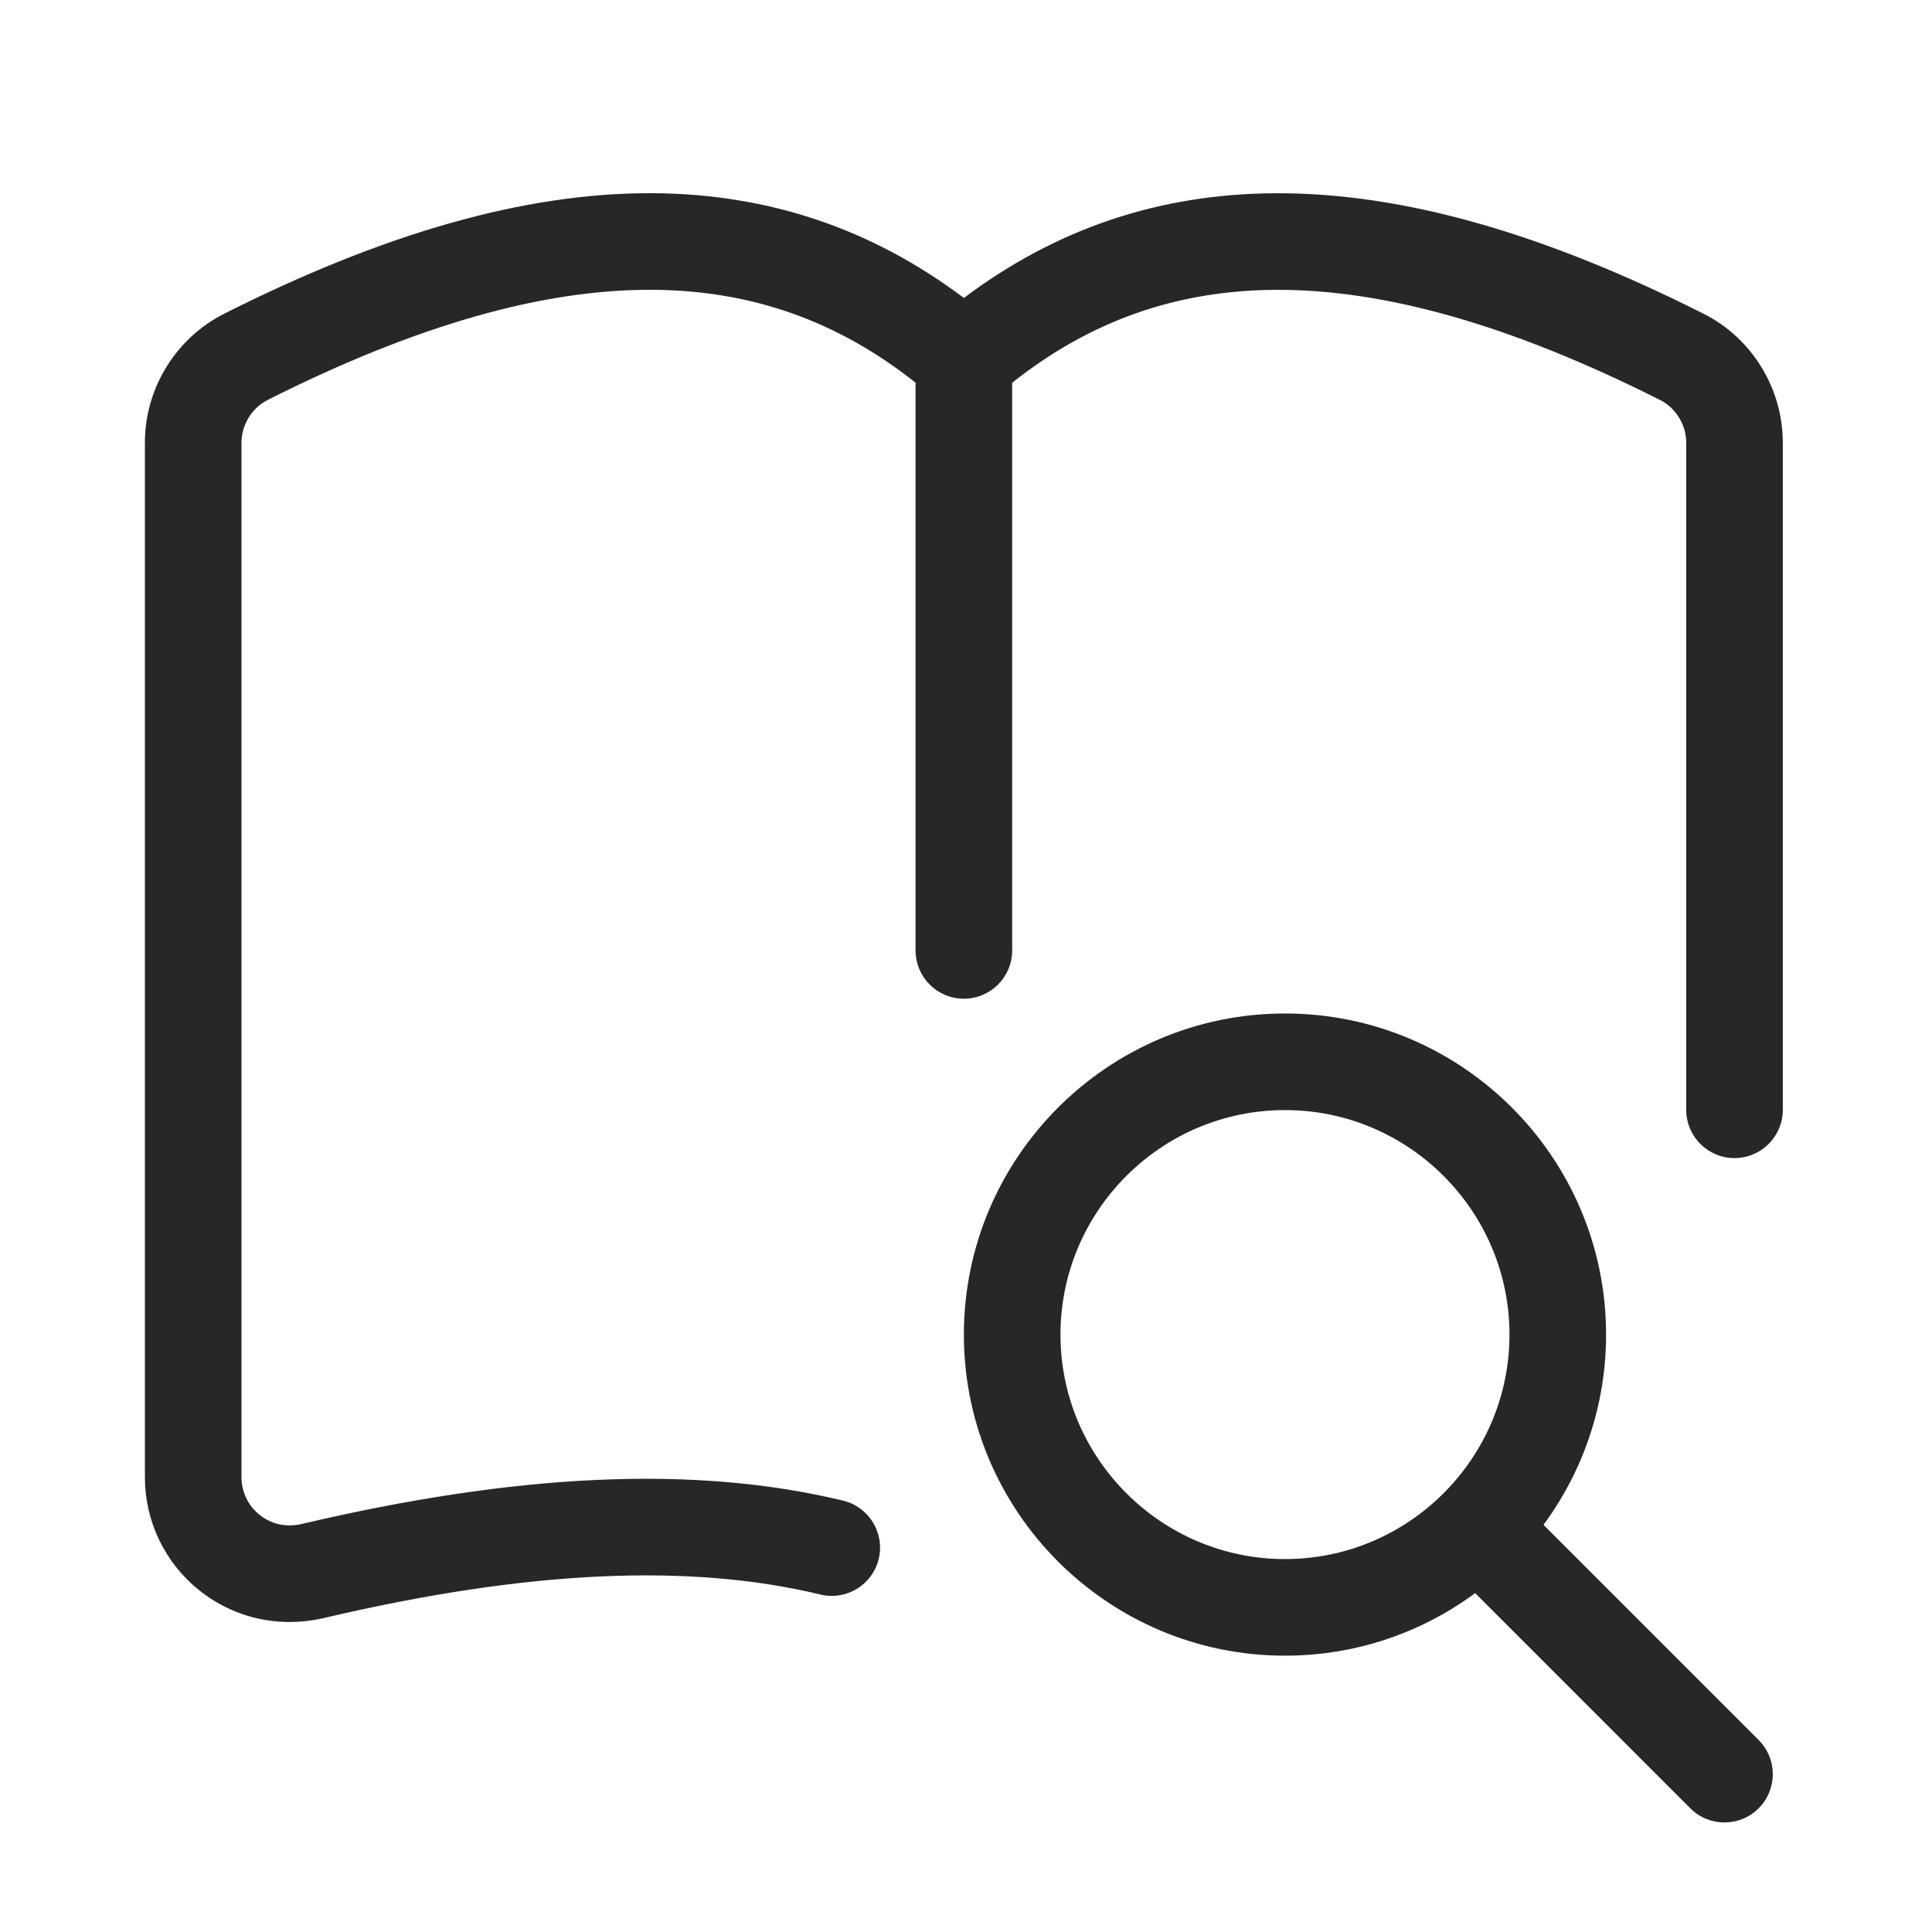 <svg width="40" height="40" viewBox="0 0 40 40" fill="none" xmlns="http://www.w3.org/2000/svg">
<path d="M5.548 8.277C8.645 6.718 11.258 5.99 13.493 6C15.549 6.009 17.338 6.641 18.956 7.923L18.956 19.677C18.956 20.23 19.403 20.677 19.956 20.677C20.508 20.677 20.956 20.23 20.956 19.677V7.924C22.574 6.641 24.363 6.01 26.419 6.001C28.654 5.991 31.267 6.719 34.365 8.279L34.368 8.28C34.694 8.443 34.911 8.794 34.911 9.162V22.977C34.911 23.529 35.359 23.977 35.911 23.977C36.464 23.977 36.911 23.529 36.911 22.977V9.162C36.911 8.039 36.268 6.994 35.263 6.492C32.008 4.853 29.075 3.989 26.41 4.001C23.995 4.011 21.854 4.741 19.956 6.169C18.058 4.741 15.917 4.011 13.502 4C10.837 3.988 7.904 4.852 4.65 6.491C3.644 6.994 3 8.038 3 9.162V30.582C3 31.495 3.41 32.351 4.122 32.923C4.658 33.354 5.316 33.582 5.994 33.582C6.22 33.582 6.437 33.556 6.641 33.514L6.655 33.511L6.67 33.508C10.948 32.498 14.304 32.366 16.986 33.013C17.523 33.143 18.063 32.813 18.193 32.276C18.322 31.739 17.992 31.199 17.455 31.069C14.357 30.321 10.661 30.512 6.226 31.557C6.138 31.575 6.061 31.582 5.994 31.582C5.769 31.582 5.554 31.508 5.375 31.364C5.136 31.172 5 30.89 5 30.582V9.162C5 8.794 5.217 8.443 5.545 8.279L5.548 8.277Z" fill="#272727"/>
<path d="M31.597 31.211C31.206 30.82 30.573 30.82 30.183 31.211C29.792 31.602 29.792 32.235 30.183 32.625L34.996 37.439C35.387 37.83 36.02 37.83 36.411 37.439C36.801 37.048 36.801 36.415 36.411 36.025L31.597 31.211Z" fill="#272727"/>
<path fill-rule="evenodd" clip-rule="evenodd" d="M26.604 34.279C22.938 34.279 19.956 31.297 19.956 27.631C19.956 23.965 22.938 20.983 26.604 20.983C30.27 20.983 33.252 23.965 33.252 27.631C33.252 31.297 30.27 34.279 26.604 34.279ZM26.604 32.279C24.043 32.279 21.956 30.192 21.956 27.631C21.956 25.07 24.043 22.983 26.604 22.983C29.165 22.983 31.252 25.07 31.252 27.631C31.252 30.192 29.165 32.279 26.604 32.279Z" fill="#272727"/>
</svg>

